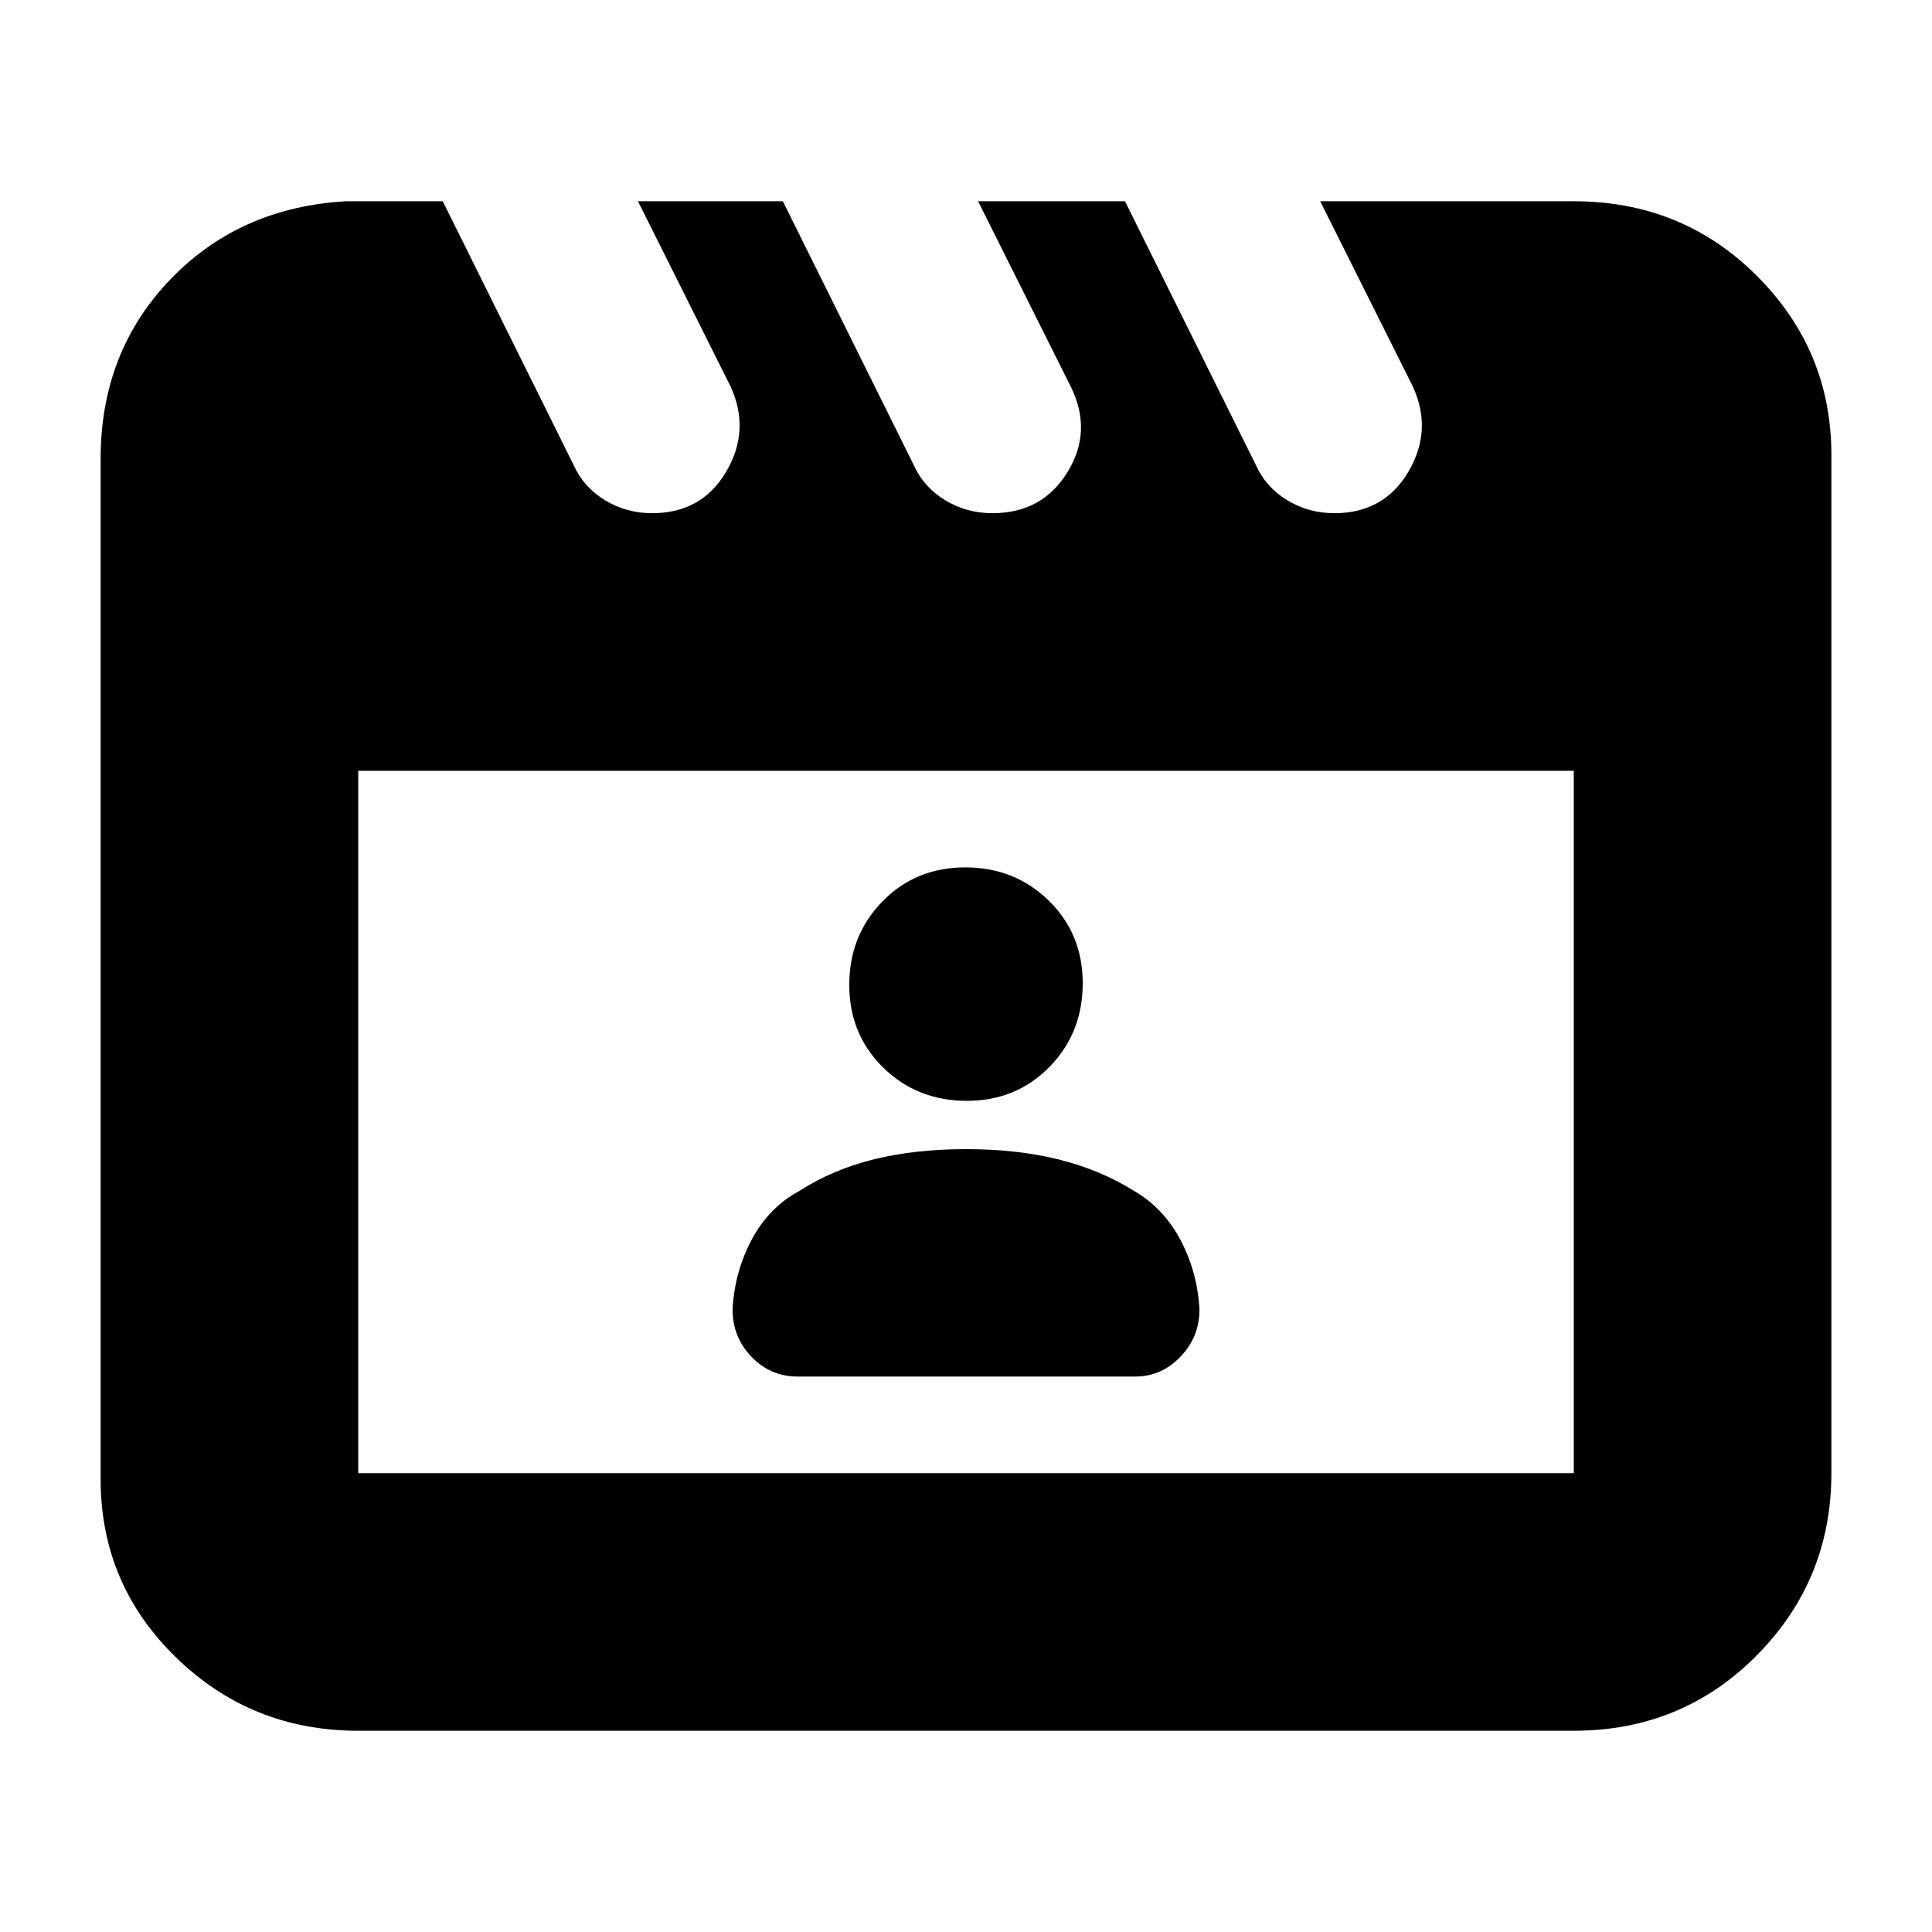 <svg xmlns="http://www.w3.org/2000/svg" height="20" viewBox="0 -960 960 960" width="20"><path d="m220-860 65 131q4.91 11 15.52 17.5 10.62 6.5 23.53 6.5 24.66 0 36.8-20.65Q373-746.31 363-768l-46-92h72l65 131q4.93 11 15.57 17.5 10.65 6.5 23.6 6.5 24.73 0 37.28-20.44Q543-745.87 532-768l-46-92h73l65 131q4.91 11 15.52 17.5 10.62 6.5 23.53 6.5 24.66 0 36.8-20.65Q712-746.31 702-768l-46-92h126q53.83 0 90.91 37Q910-786 910-734v506q0 53.12-37.09 90.56Q835.83-100 782-100H178q-53.12 0-90.56-36.44Q50-172.88 50-225v-507q0-53 34.5-89t87.5-39h48Zm-42 283v349h604v-349H178Zm0 0v349-349Zm218.38 301h167.67q13.02 0 22.48-9.82 9.47-9.81 9.47-23.53-1-18.65-9.5-34.65t-23.6-24.62Q546-379 525.55-384q-20.46-5-45.53-5-25.08 0-45.55 5t-37.28 15.77Q382-360 373.5-344q-8.5 16-9.5 34.65 0 13.72 9.41 23.53 9.42 9.82 22.97 9.82Zm84.01-137q24.61 0 41.11-16.89t16.5-41.5q0-24.61-16.89-41.11t-41.5-16.5q-24.61 0-41.11 16.89t-16.5 41.5q0 24.61 16.89 41.11t41.5 16.5Z"/></svg>